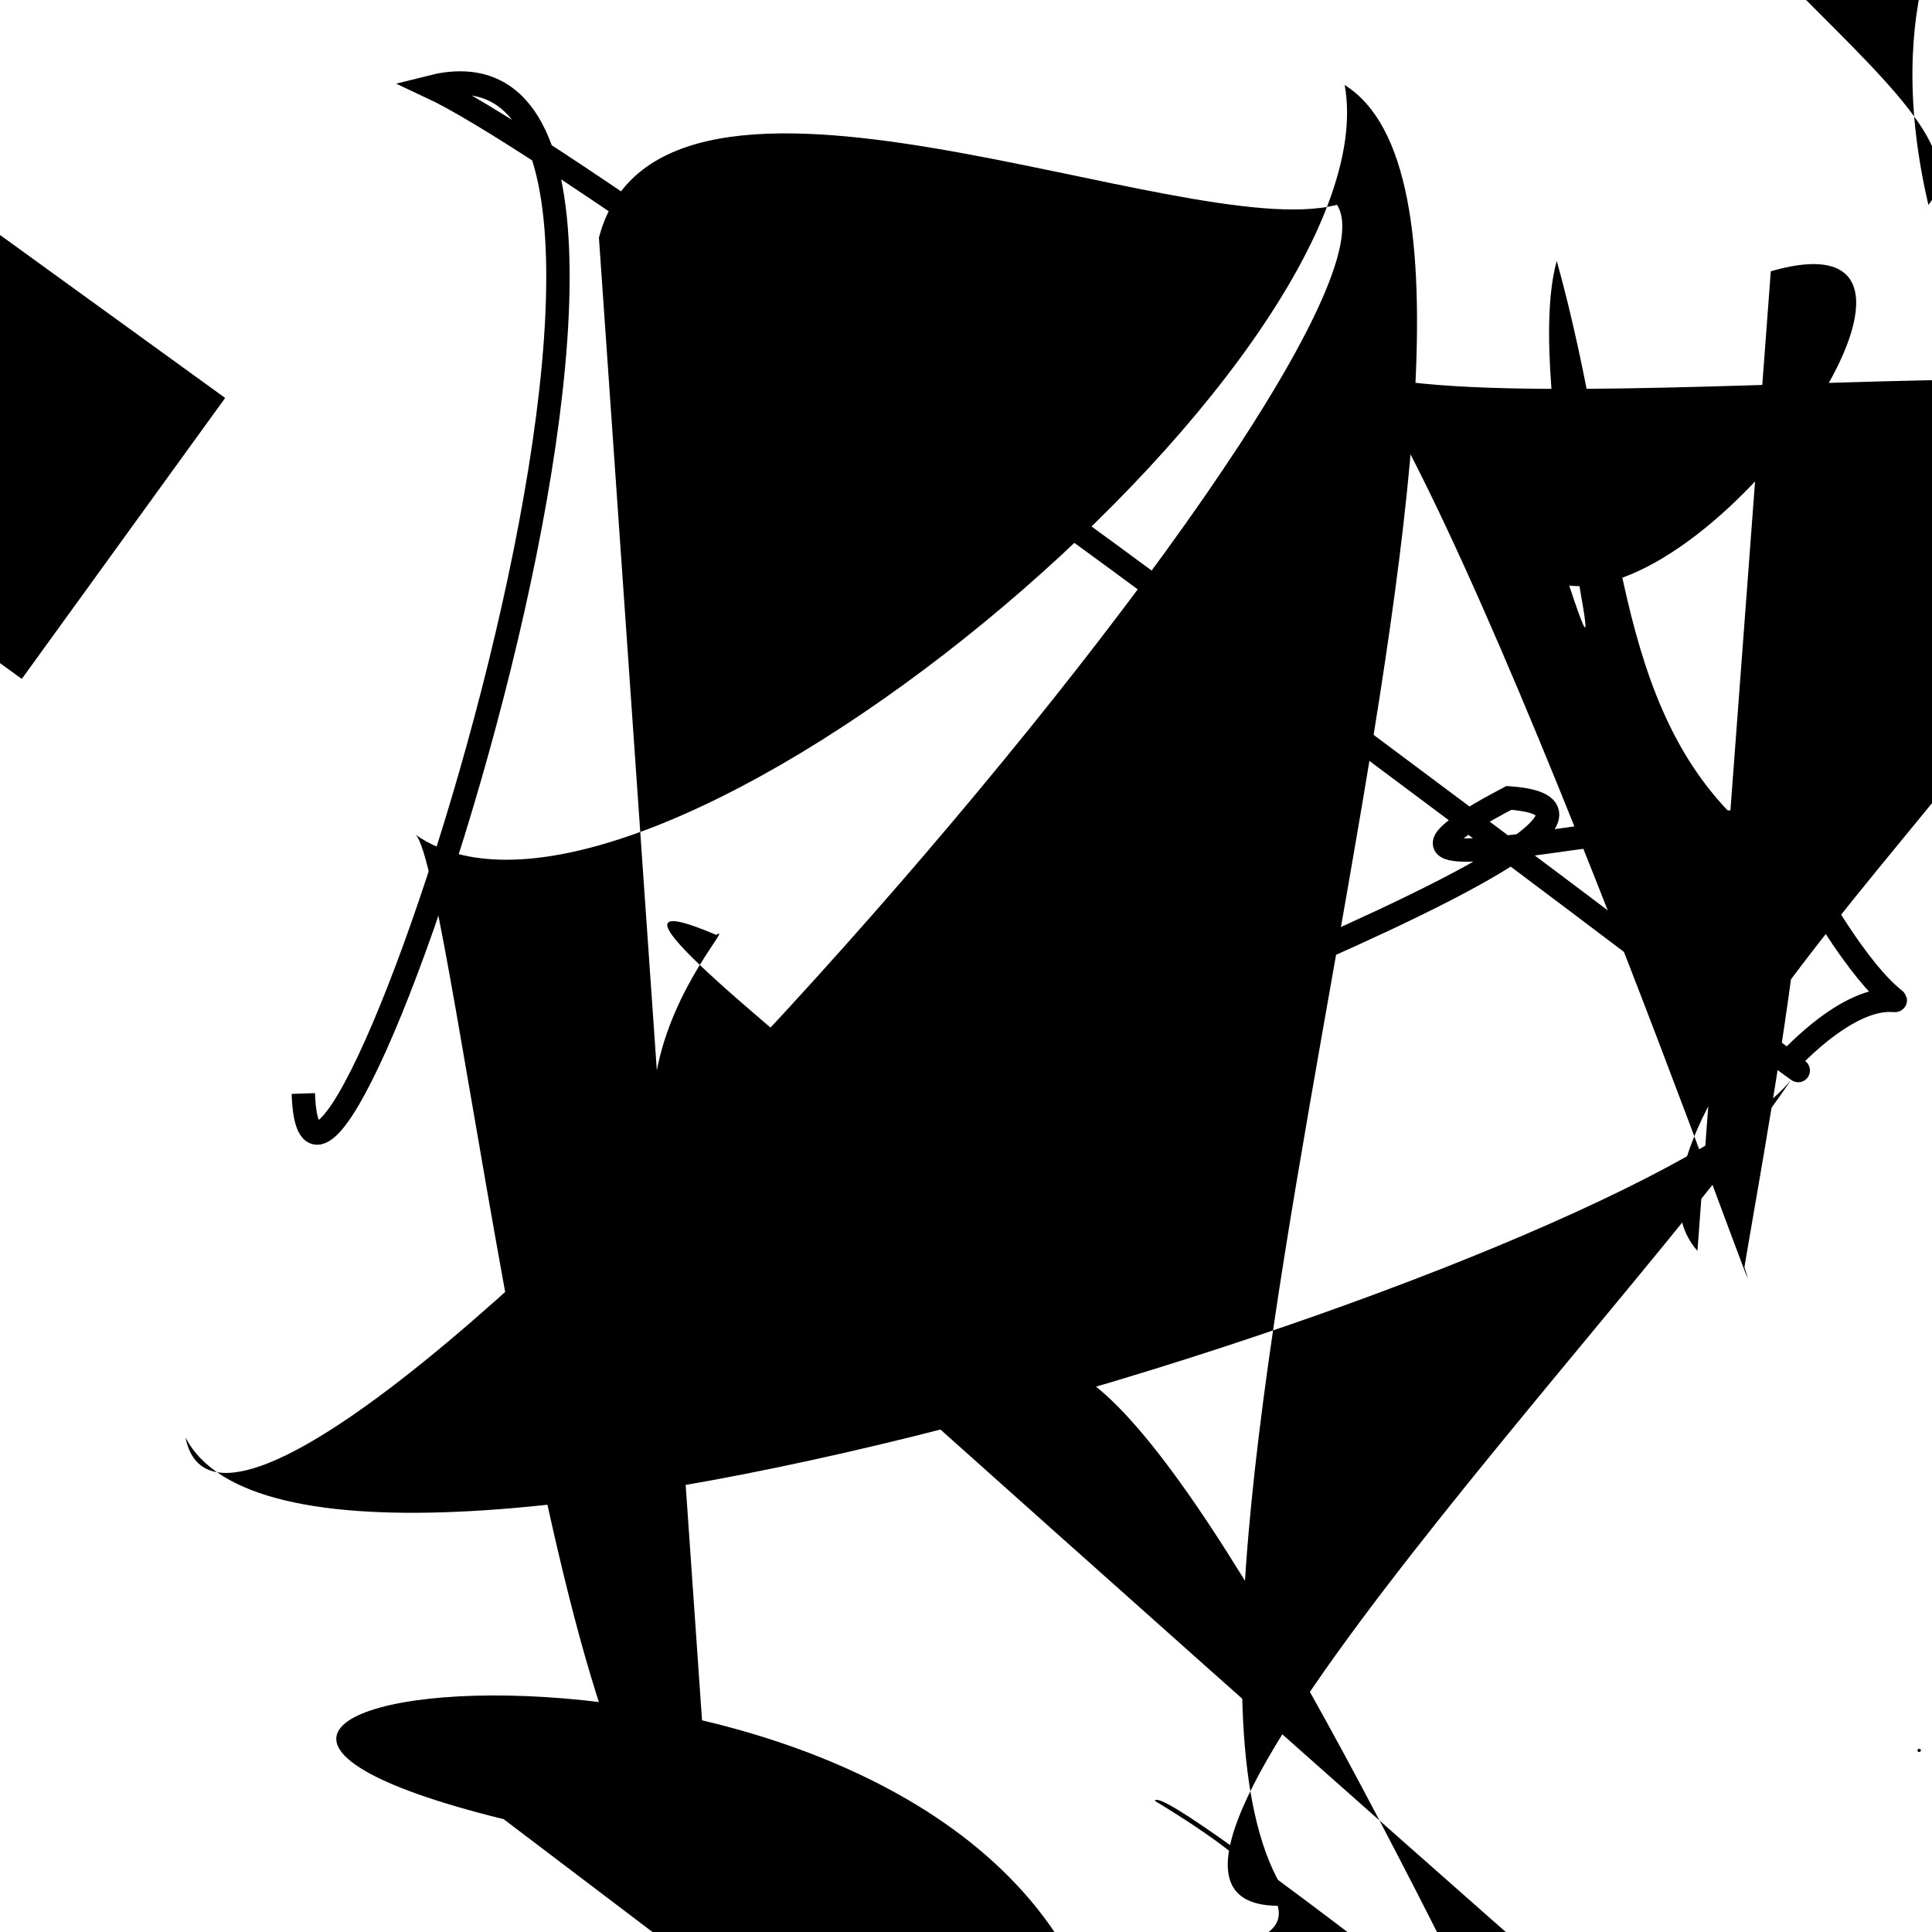 <?xml version="1.0" encoding="UTF-8"?>
<svg xmlns="http://www.w3.org/2000/svg" width="100" height="100" viewBox="0 0 100 100">
<defs>
<linearGradient id="g0" x1="0%" y1="0%" x2="100%" y2="100%">
<stop offset="0.0%" stop-color="hsl(106, 75%, 59%)" />
<stop offset="33.3%" stop-color="hsl(183, 71%, 60%)" />
<stop offset="66.7%" stop-color="hsl(242, 72%, 49%)" />
<stop offset="100.0%" stop-color="hsl(322, 74%, 44%)" />
</linearGradient>
<linearGradient id="g1" x1="0%" y1="0%" x2="100%" y2="100%">
<stop offset="0.0%" stop-color="hsl(290, 83%, 63%)" />
<stop offset="33.3%" stop-color="hsl(2, 82%, 55%)" />
<stop offset="66.7%" stop-color="hsl(86, 72%, 68%)" />
<stop offset="100.0%" stop-color="hsl(83, 65%, 44%)" />
</linearGradient>
<linearGradient id="g2" x1="0%" y1="0%" x2="100%" y2="100%">
<stop offset="0.0%" stop-color="hsl(40, 53%, 69%)" />
<stop offset="33.3%" stop-color="hsl(104, 72%, 65%)" />
<stop offset="66.7%" stop-color="hsl(144, 86%, 72%)" />
<stop offset="100.0%" stop-color="hsl(151, 70%, 62%)" />
</linearGradient>
</defs>

<rect x="52.5" y="59.3" width="40.3" height="31.8" rx="9.5" fill="none" fill-opacity="0.89"   transform="translate(17.9 98.1) rotate(71.9) scale(0.56 1.57)" />
<path d="M 36.8 95.7 C 29.2 100.0, 23.5 44.8, 21.5 43.2 C 33.2 51.4, 72.2 18.7, 69.6 4.4 C 82.8 12.7, 56.0 85.2, 67.0 98.6 C 53.2 100.0, 84.7 67.8, 92.7 55.9 C 85.2 65.2, 16.2 87.2, 9.6 74.4 C 12.4 88.4, 74.1 18.1, 69.2 10.6 C 61.2 12.7, 34.2 0.1, 31.0 12.3 Z" fill="hsl(144, 86%, 72%)" fill-opacity="0.26" stroke="none" stroke-width="1.20"   />
<path d="M 83.5 21.1 C 93.0 14.3, 6.9 55.9, 3.5 47.0 C 0.0 63.0, 35.7 64.1, 22.6 77.6 C 16.1 81.4, 51.7 78.3, 40.7 87.9 " fill="none" fill-opacity="0.44" stroke="hsl(104, 72%, 65%)" stroke-width="1.30"  transform="translate(56.0 91.5) rotate(47.9) scale(0.75 0.88)" />
<rect x="5.9" y="54.5" width="20.4" height="18.0" rx="0" fill="hsl(290, 83%, 63%)" fill-opacity="0.20"   transform="translate(69.0 55.7) rotate(125.9) scale(0.88 1.23)" />
<path d="M 69.8 72.8 C 69.7 79.4, 32.6 8.3, 27.4 15.0 C 35.6 6.9, 6.1 7.1, 13.6 2.8 C 14.0 0.0, 12.0 28.2, 23.2 23.1 C 10.5 17.5, 100.0 53.5, 96.1 39.5 C 97.3 50.4, 35.7 34.3, 36.1 37.7 C 50.4 35.3, 24.7 65.1, 37.7 52.8 C 27.5 33.1, 8.2 81.5, 22.2 66.5 " fill="hsl(183, 71%, 60%)" fill-opacity="0.99" stroke="none" stroke-width="1.12"  transform="translate(16.2 31.7) rotate(34.5) scale(1.96 0.69)" />
<rect x="33.6" y="28.1" width="33.7" height="17.4" rx="6.3" fill="none" fill-opacity="0.72"    />
<path d="M 26.9 45.4 C 12.8 27.7, 76.1 17.2, 83.9 9.9 C 68.2 27.5, 98.9 63.5, 99.7 56.3 C 100.0 71.0, 36.9 67.5, 35.1 82.0 C 30.1 96.4, 100.0 75.5, 99.1 87.7 C 100.0 95.4, 93.6 69.8, 98.9 73.9 C 100.0 93.4, 61.7 26.5, 65.7 18.8 " fill="none" fill-opacity="1.00" stroke="hsl(106, 75%, 59%)" stroke-width="1.08"  transform="translate(73.2 76.2) rotate(301.0) scale(0.98 1.89)" />
<path d="M 26.1 49.6 C 34.6 36.2, 18.3 31.3, 20.3 36.8 C 23.7 20.1, 81.2 56.2, 95.7 47.4 C 100.0 57.7, 96.6 43.9, 95.0 36.8 " fill="none" fill-opacity="0.42" stroke="hsl(83, 65%, 44%)" stroke-width="0.90"  transform="translate(25.1 29.3) rotate(230.5) scale(1.63 0.58)" />
<path d="M 79.7 36.5 C 77.4 51.7, 57.7 25.0, 63.6 16.2 C 50.3 15.2, 79.2 18.5, 87.0 23.9 C 68.3 21.7, 54.8 15.8, 42.1 20.1 C 56.1 35.4, 18.7 13.8, 9.9 9.0 C 0.0 8.2, 80.1 13.1, 89.2 8.3 C 82.2 0.0, 61.5 65.1, 56.7 56.8 C 41.4 49.4, 26.4 2.7, 12.5 6.6 " fill="hsl(151, 70%, 62%)" fill-opacity="0.98" stroke="none" stroke-width="1.29"  transform="translate(86.4 74.5) rotate(246.6) scale(0.67 0.79)" />
<path d="M 54.7 55.8 C 36.7 60.9, 91.0 42.2, 78.1 41.3 C 65.9 47.7, 91.0 40.3, 92.3 43.3 C 100.0 58.1, 100.0 47.2, 92.5 55.0 C 100.0 60.5, 33.0 9.5, 22.3 4.5 C 40.1 0.0, 16.2 71.5, 15.7 56.6 " fill="none" fill-opacity="0.80" stroke="hsl(106, 75%, 59%)" stroke-width="1.21"   />
<path d="M 81.0 44.6 C 67.3 29.4, 59.3 13.6, 49.9 23.0 C 38.3 37.4, 64.1 13.3, 73.9 15.0 C 66.4 26.4, 21.3 14.2, 7.3 12.8 C 27.2 23.8, 68.1 56.7, 75.0 60.5 C 59.3 62.5, 18.2 83.6, 12.5 71.1 C 24.2 53.7, 22.2 1.0, 28.9 3.2 " fill="none" fill-opacity="0.26" stroke="hsl(290, 83%, 63%)" stroke-width="1.25"  transform="translate(11.9 15.2) rotate(138.0) scale(1.68 0.95)" />
<circle cx="81.4" cy="54.5" r="0.6" fill="hsl(104, 72%, 65%)" fill-opacity="0.64"  transform="translate(11.3 16.9) rotate(333.4) scale(1.48 1.53)" />
<circle cx="88.2" cy="10.3" r="0.1" fill="hsl(40, 53%, 69%)" fill-opacity="0.60"  transform="translate(93.9 17.9) rotate(78.5) scale(0.82 0.89)" />
<path d="M 52.7 53.7 C 44.7 47.9, 90.6 57.8, 84.6 60.2 C 100.0 42.9, 58.4 54.4, 54.3 42.6 C 66.8 42.9, 53.1 34.2, 41.1 47.2 C 47.6 47.2, 41.5 28.3, 53.3 20.7 " fill="hsl(144, 86%, 72%)" fill-opacity="0.67" stroke="none" stroke-width="1.12"  transform="translate(25.2 6.5) rotate(309.2) scale(1.07 1.28)" />
</svg>
